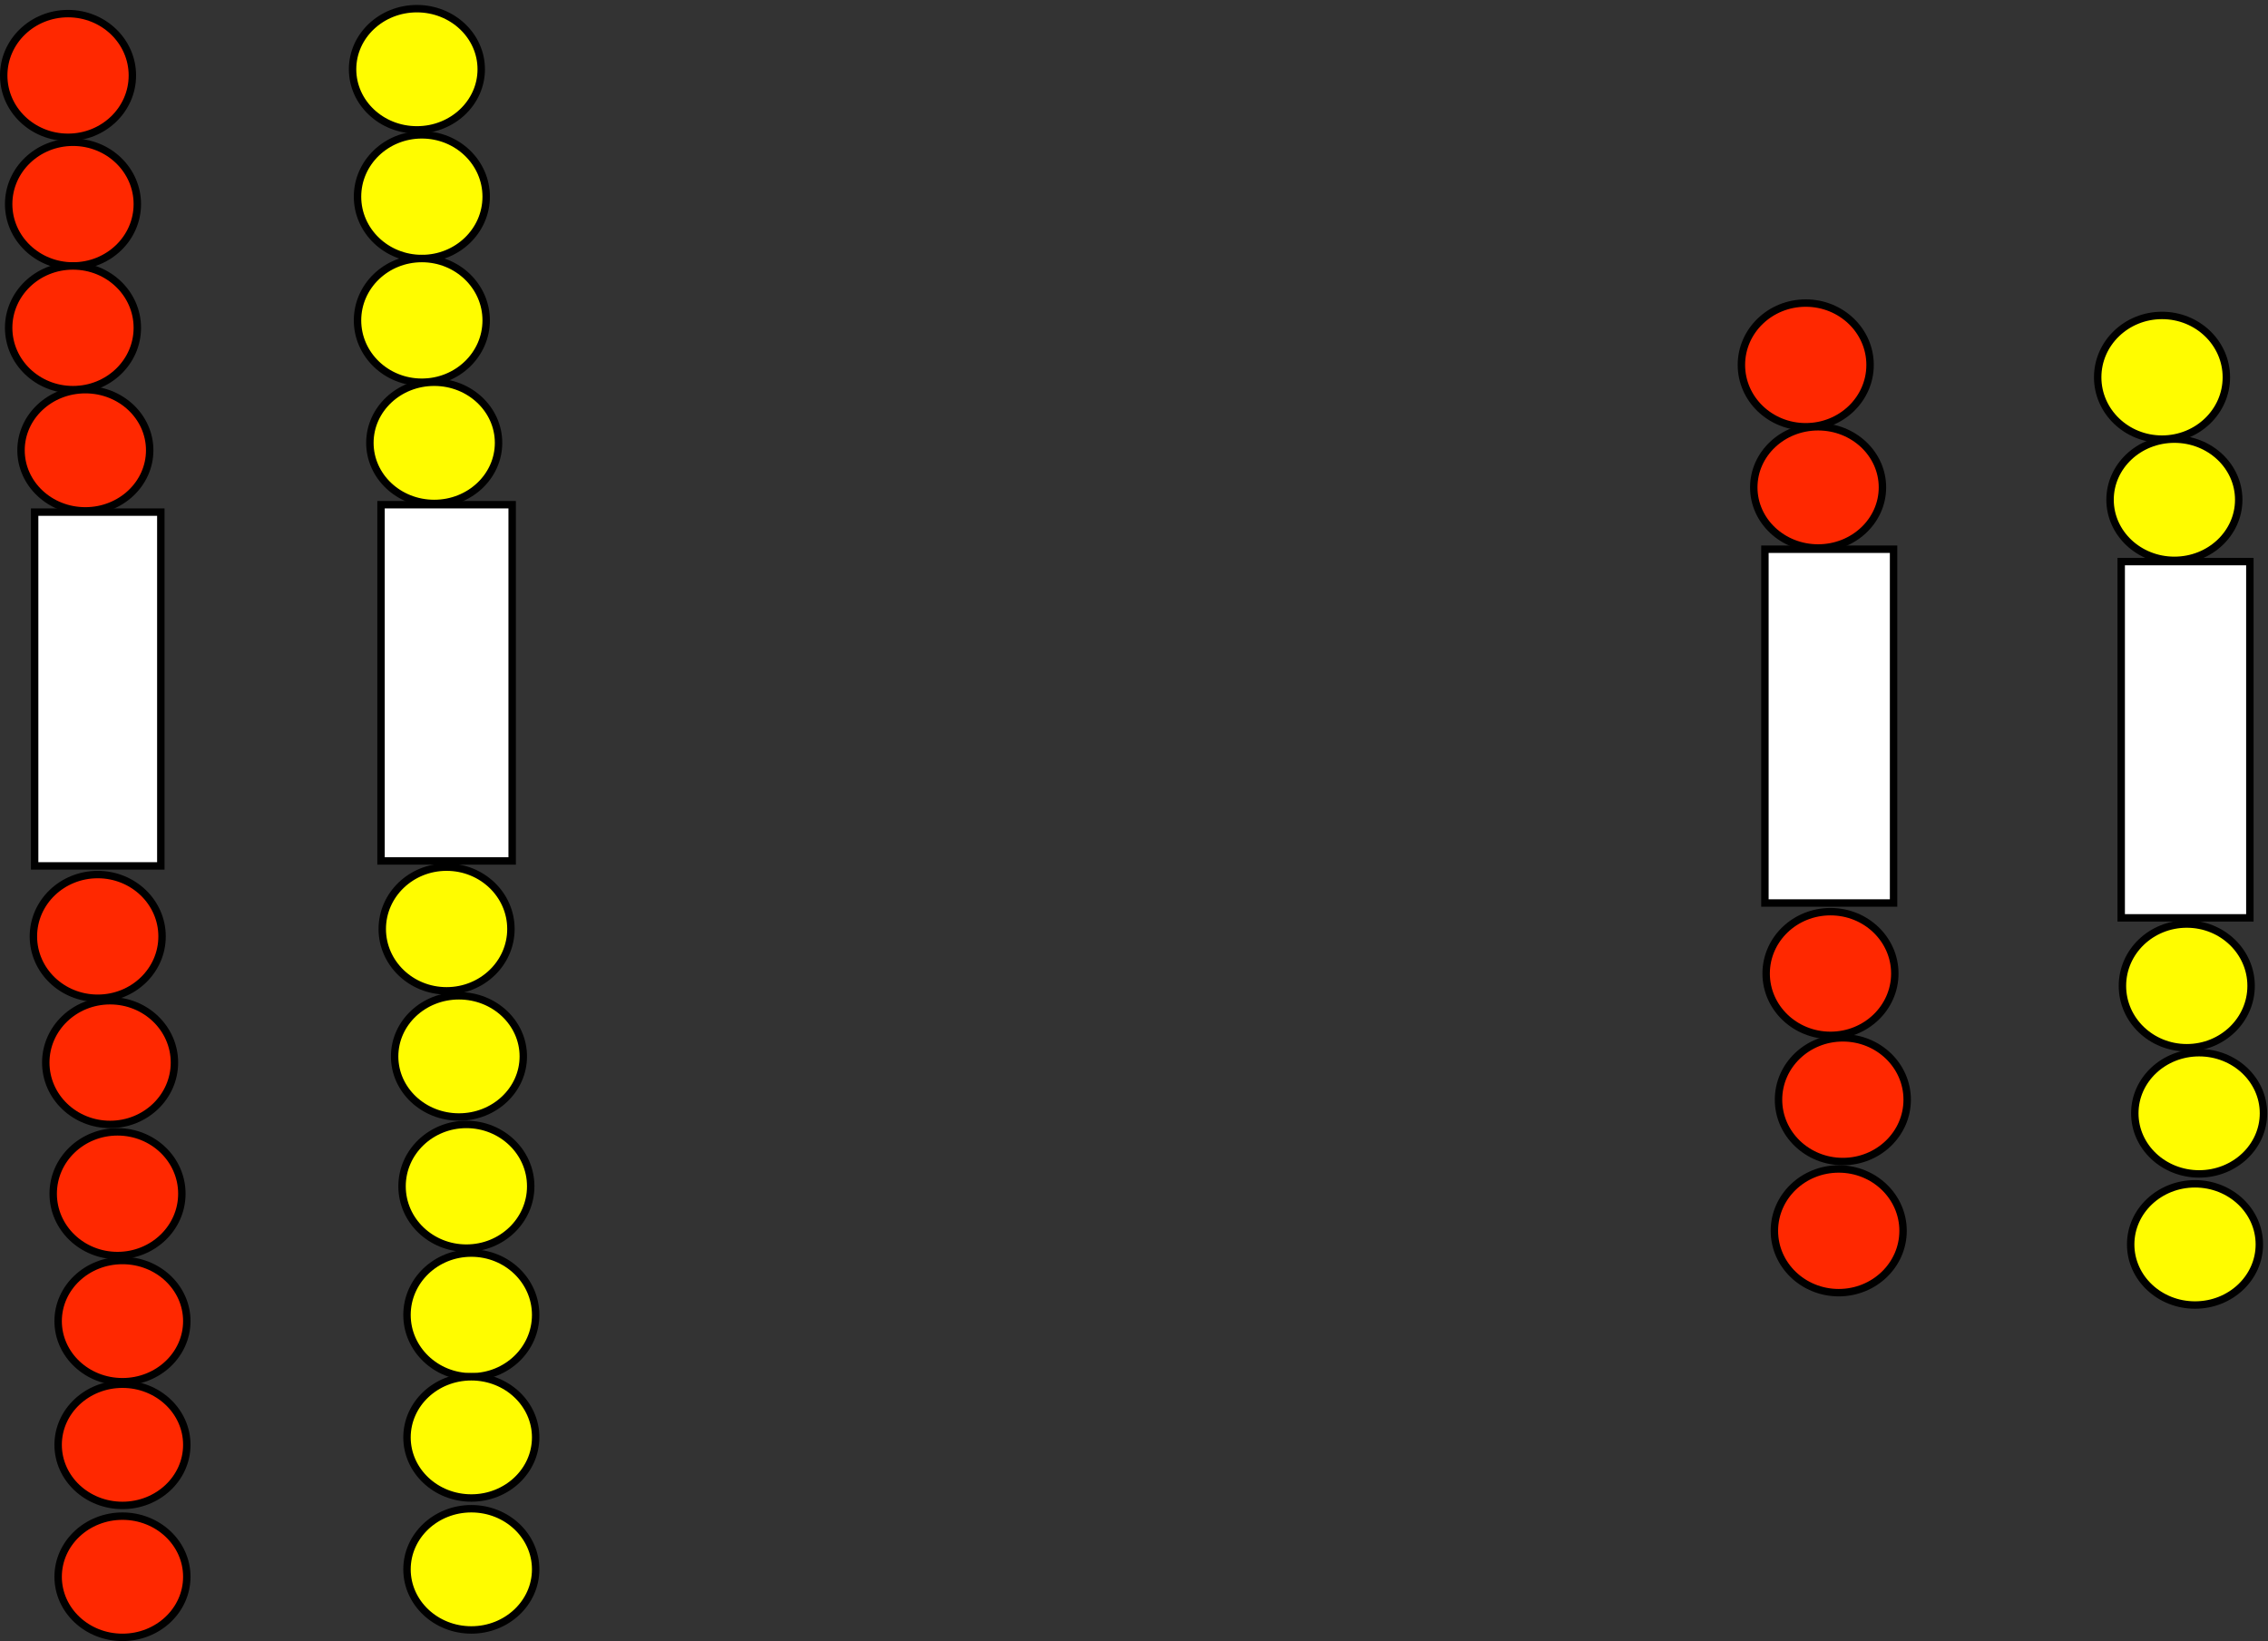 <?xml version="1.0" encoding="UTF-8" standalone="no"?>
<!-- Created with Inkscape (http://www.inkscape.org/) -->

<svg
   xmlns:dc="http://purl.org/dc/elements/1.1/"
   xmlns:cc="http://creativecommons.org/ns#"
   xmlns:rdf="http://www.w3.org/1999/02/22-rdf-syntax-ns#"
   xmlns:svg="http://www.w3.org/2000/svg"
   xmlns="http://www.w3.org/2000/svg"
   xmlns:sodipodi="http://sodipodi.sourceforge.net/DTD/sodipodi-0.dtd"
   xmlns:inkscape="http://www.inkscape.org/namespaces/inkscape"
   width="275"
   height="199"
   id="svg8738"
   version="1.1"
   inkscape:version="0.48.4 r9939"
   sodipodi:docname="New document 4">
  <rect width="100%" height="100%" fill="#333333" stroke="none"/>
  <defs
     id="defs8740">
    <clipPath
       clipPathUnits="userSpaceOnUse"
       id="clipPath8227">
      <path
         inkscape:connector-curvature="0"
         d="m 281.16,261.36 78.72,0 0,48 -78.72,0 0,-48 z"
         id="path8229" />
    </clipPath>
    <clipPath
       clipPathUnits="userSpaceOnUse"
       id="clipPath8193">
      <path
         inkscape:connector-curvature="0"
         d="m 281.16,261.36 78.72,0 0,48 -78.72,0 0,-48 z"
         id="path8195" />
    </clipPath>
    <clipPath
       clipPathUnits="userSpaceOnUse"
       id="clipPath8163">
      <path
         inkscape:connector-curvature="0"
         d="m 281.16,261.36 78.72,0 0,48 -78.72,0 0,-48 z"
         id="path8165" />
    </clipPath>
    <clipPath
       clipPathUnits="userSpaceOnUse"
       id="clipPath7955">
      <path
         inkscape:connector-curvature="0"
         d="m 9,40.56 594,0 0,746.4 -594,0 0,-746.4 z"
         id="path7957" />
    </clipPath>
    <clipPath
       clipPathUnits="userSpaceOnUse"
       id="clipPath7943">
      <path
         inkscape:connector-curvature="0"
         d="m 9,40.56 594,0 0,746.4 -594,0 0,-746.4 z"
         id="path7945" />
    </clipPath>
    <clipPath
       clipPathUnits="userSpaceOnUse"
       id="clipPath7929">
      <path
         inkscape:connector-curvature="0"
         d="m 9,40.56 594,0 0,746.4 -594,0 0,-746.4 z"
         id="path7931" />
    </clipPath>
    <clipPath
       clipPathUnits="userSpaceOnUse"
       id="clipPath7917">
      <path
         inkscape:connector-curvature="0"
         d="m 9,40.56 594,0 0,746.4 -594,0 0,-746.4 z"
         id="path7919" />
    </clipPath>
    <clipPath
       clipPathUnits="userSpaceOnUse"
       id="clipPath7905">
      <path
         inkscape:connector-curvature="0"
         d="m 9,40.56 594,0 0,746.4 -594,0 0,-746.4 z"
         id="path7907" />
    </clipPath>
    <clipPath
       clipPathUnits="userSpaceOnUse"
       id="clipPath7893">
      <path
         inkscape:connector-curvature="0"
         d="m 9,40.56 594,0 0,746.4 -594,0 0,-746.4 z"
         id="path7895" />
    </clipPath>
    <clipPath
       clipPathUnits="userSpaceOnUse"
       id="clipPath7881">
      <path
         inkscape:connector-curvature="0"
         d="m 9,40.56 594,0 0,746.4 -594,0 0,-746.4 z"
         id="path7883" />
    </clipPath>
    <clipPath
       clipPathUnits="userSpaceOnUse"
       id="clipPath7869">
      <path
         inkscape:connector-curvature="0"
         d="m 9,40.56 594,0 0,746.4 -594,0 0,-746.4 z"
         id="path7871" />
    </clipPath>
    <clipPath
       clipPathUnits="userSpaceOnUse"
       id="clipPath7855">
      <path
         inkscape:connector-curvature="0"
         d="m 9,40.56 594,0 0,746.4 -594,0 0,-746.4 z"
         id="path7857" />
    </clipPath>
    <clipPath
       clipPathUnits="userSpaceOnUse"
       id="clipPath7843">
      <path
         inkscape:connector-curvature="0"
         d="m 9,40.56 594,0 0,746.4 -594,0 0,-746.4 z"
         id="path7845" />
    </clipPath>
    <clipPath
       clipPathUnits="userSpaceOnUse"
       id="clipPath7831">
      <path
         inkscape:connector-curvature="0"
         d="m 9,40.56 594,0 0,746.4 -594,0 0,-746.4 z"
         id="path7833" />
    </clipPath>
    <clipPath
       clipPathUnits="userSpaceOnUse"
       id="clipPath7819">
      <path
         inkscape:connector-curvature="0"
         d="m 9,40.56 594,0 0,746.4 -594,0 0,-746.4 z"
         id="path7821" />
    </clipPath>
    <clipPath
       clipPathUnits="userSpaceOnUse"
       id="clipPath7807">
      <path
         inkscape:connector-curvature="0"
         d="m 9,40.56 594,0 0,746.4 -594,0 0,-746.4 z"
         id="path7809" />
    </clipPath>
    <clipPath
       clipPathUnits="userSpaceOnUse"
       id="clipPath7795">
      <path
         inkscape:connector-curvature="0"
         d="m 9,40.56 594,0 0,746.4 -594,0 0,-746.4 z"
         id="path7797" />
    </clipPath>
    <clipPath
       clipPathUnits="userSpaceOnUse"
       id="clipPath7783">
      <path
         inkscape:connector-curvature="0"
         d="m 9,40.56 594,0 0,746.4 -594,0 0,-746.4 z"
         id="path7785" />
    </clipPath>
    <clipPath
       clipPathUnits="userSpaceOnUse"
       id="clipPath7771">
      <path
         inkscape:connector-curvature="0"
         d="m 9,40.56 594,0 0,746.4 -594,0 0,-746.4 z"
         id="path7773" />
    </clipPath>
    <clipPath
       clipPathUnits="userSpaceOnUse"
       id="clipPath7759">
      <path
         inkscape:connector-curvature="0"
         d="m 9,40.56 594,0 0,746.4 -594,0 0,-746.4 z"
         id="path7761" />
    </clipPath>
    <clipPath
       clipPathUnits="userSpaceOnUse"
       id="clipPath7745">
      <path
         inkscape:connector-curvature="0"
         d="m 9,40.56 594,0 0,746.4 -594,0 0,-746.4 z"
         id="path7747" />
    </clipPath>
    <clipPath
       clipPathUnits="userSpaceOnUse"
       id="clipPath7733">
      <path
         inkscape:connector-curvature="0"
         d="m 9,40.56 594,0 0,746.4 -594,0 0,-746.4 z"
         id="path7735" />
    </clipPath>
    <clipPath
       clipPathUnits="userSpaceOnUse"
       id="clipPath7721">
      <path
         inkscape:connector-curvature="0"
         d="m 9,40.56 594,0 0,746.4 -594,0 0,-746.4 z"
         id="path7723" />
    </clipPath>
    <clipPath
       clipPathUnits="userSpaceOnUse"
       id="clipPath7709">
      <path
         inkscape:connector-curvature="0"
         d="m 9,40.56 594,0 0,746.4 -594,0 0,-746.4 z"
         id="path7711" />
    </clipPath>
    <clipPath
       clipPathUnits="userSpaceOnUse"
       id="clipPath7697">
      <path
         inkscape:connector-curvature="0"
         d="m 9,40.56 594,0 0,746.4 -594,0 0,-746.4 z"
         id="path7699" />
    </clipPath>
    <clipPath
       clipPathUnits="userSpaceOnUse"
       id="clipPath7685">
      <path
         inkscape:connector-curvature="0"
         d="m 9,40.56 594,0 0,746.4 -594,0 0,-746.4 z"
         id="path7687" />
    </clipPath>
    <clipPath
       clipPathUnits="userSpaceOnUse"
       id="clipPath7673">
      <path
         inkscape:connector-curvature="0"
         d="m 9,40.56 594,0 0,746.4 -594,0 0,-746.4 z"
         id="path7675" />
    </clipPath>
    <clipPath
       clipPathUnits="userSpaceOnUse"
       id="clipPath7661">
      <path
         inkscape:connector-curvature="0"
         d="m 9,40.56 594,0 0,746.4 -594,0 0,-746.4 z"
         id="path7663" />
    </clipPath>
    <clipPath
       clipPathUnits="userSpaceOnUse"
       id="clipPath7649">
      <path
         inkscape:connector-curvature="0"
         d="m 9,40.56 594,0 0,746.4 -594,0 0,-746.4 z"
         id="path7651" />
    </clipPath>
    <clipPath
       clipPathUnits="userSpaceOnUse"
       id="clipPath7637">
      <path
         inkscape:connector-curvature="0"
         d="m 9,40.56 594,0 0,746.4 -594,0 0,-746.4 z"
         id="path7639" />
    </clipPath>
    <clipPath
       clipPathUnits="userSpaceOnUse"
       id="clipPath7625">
      <path
         inkscape:connector-curvature="0"
         d="m 9,40.56 594,0 0,746.4 -594,0 0,-746.4 z"
         id="path7627" />
    </clipPath>
    <clipPath
       clipPathUnits="userSpaceOnUse"
       id="clipPath7611">
      <path
         inkscape:connector-curvature="0"
         d="m 9,40.56 594,0 0,746.4 -594,0 0,-746.4 z"
         id="path7613" />
    </clipPath>
    <clipPath
       clipPathUnits="userSpaceOnUse"
       id="clipPath7599">
      <path
         inkscape:connector-curvature="0"
         d="m 9,40.56 594,0 0,746.4 -594,0 0,-746.4 z"
         id="path7601" />
    </clipPath>
    <clipPath
       clipPathUnits="userSpaceOnUse"
       id="clipPath7587">
      <path
         inkscape:connector-curvature="0"
         d="m 9,40.56 594,0 0,746.4 -594,0 0,-746.4 z"
         id="path7589" />
    </clipPath>
    <clipPath
       clipPathUnits="userSpaceOnUse"
       id="clipPath7575">
      <path
         inkscape:connector-curvature="0"
         d="m 9,40.56 594,0 0,746.4 -594,0 0,-746.4 z"
         id="path7577" />
    </clipPath>
    <clipPath
       clipPathUnits="userSpaceOnUse"
       id="clipPath7563">
      <path
         inkscape:connector-curvature="0"
         d="m 9,40.56 594,0 0,746.4 -594,0 0,-746.4 z"
         id="path7565" />
    </clipPath>
    <clipPath
       clipPathUnits="userSpaceOnUse"
       id="clipPath7551">
      <path
         inkscape:connector-curvature="0"
         d="m 9,40.56 594,0 0,746.4 -594,0 0,-746.4 z"
         id="path7553" />
    </clipPath>
  </defs>
  <sodipodi:namedview
     id="base"
     pagecolor="#ffffff"
     bordercolor="#666666"
     borderopacity="1.0"
     inkscape:pageopacity="0.0"
     inkscape:pageshadow="2"
     inkscape:zoom="0.98994949"
     inkscape:cx="379.79847"
     inkscape:cy="256.23553"
     inkscape:document-units="px"
     inkscape:current-layer="layer1"
     showgrid="false"
     inkscape:window-width="1920"
     inkscape:window-height="1018"
     inkscape:window-x="-8"
     inkscape:window-y="-8"
     inkscape:window-maximized="1" />
  <g
     inkscape:label="Layer 1"
     inkscape:groupmode="layer"
     id="layer1"
     transform="translate(0,-853.362)">
    <g
       id="g10065"
       transform="translate(-260.736,361.993)">
      <g
         id="g7559"
         transform="matrix(1.25,0,0,-1.25,143.136,1034.219)">
        <g
           clip-path="url(#clipPath7563)"
           id="g7561">
          <g
             transform="matrix(0.24,0,0,-0.24,0.12,792)"
             id="g7567">
            <path
               id="path7569"
               style="fill:#fffc00;fill-opacity:1;fill-rule:nonzero;stroke:#000000;stroke-width:3;stroke-linecap:butt;stroke-linejoin:miter;stroke-miterlimit:10;stroke-opacity:1;stroke-dasharray:none"
               d="m 586,1518.5 c 0,13.53 -11.641,24.5 -26,24.5 -14.359,0 -26,-10.97 -26,-24.5 0,-13.53 11.641,-24.5 26,-24.5 14.359,0 26,10.97 26,24.5 0,0 0,0 0,0 z"
               inkscape:connector-curvature="0" />
          </g>
        </g>
      </g>
      <g
         id="g7571"
         transform="matrix(1.25,0,0,-1.25,143.136,1034.219)">
        <g
           clip-path="url(#clipPath7575)"
           id="g7573">
          <g
             transform="matrix(0.24,0,0,-0.24,0.12,792)"
             id="g7579">
            <path
               id="path7581"
               style="fill:#fffc00;fill-opacity:1;fill-rule:nonzero;stroke:#000000;stroke-width:3;stroke-linecap:butt;stroke-linejoin:miter;stroke-miterlimit:10;stroke-opacity:1;stroke-dasharray:none"
               d="m 588,1570 c 0,13.81 -11.641,25 -26,25 -14.359,0 -26,-11.19 -26,-25 0,-13.81 11.641,-25 26,-25 14.359,0 26,11.19 26,25 0,0 0,0 0,0 z"
               inkscape:connector-curvature="0" />
          </g>
        </g>
      </g>
      <g
         id="g7583"
         transform="matrix(1.25,0,0,-1.25,143.136,1034.219)">
        <g
           clip-path="url(#clipPath7587)"
           id="g7585">
          <g
             transform="matrix(0.24,0,0,-0.24,0.12,792)"
             id="g7591">
            <path
               id="path7593"
               style="fill:#fffc00;fill-opacity:1;fill-rule:nonzero;stroke:#000000;stroke-width:3;stroke-linecap:butt;stroke-linejoin:miter;stroke-miterlimit:10;stroke-opacity:1;stroke-dasharray:none"
               d="m 588,1620 c 0,13.81 -11.641,25 -26,25 -14.359,0 -26,-11.19 -26,-25 0,-13.81 11.641,-25 26,-25 14.359,0 26,11.19 26,25 0,0 0,0 0,0 z"
               inkscape:connector-curvature="0" />
          </g>
        </g>
      </g>
      <g
         id="g7595"
         transform="matrix(1.25,0,0,-1.25,143.136,1034.219)">
        <g
           clip-path="url(#clipPath7599)"
           id="g7597">
          <g
             transform="matrix(0.24,0,0,-0.24,0.12,792)"
             id="g7603">
            <path
               id="path7605"
               style="fill:#fffc00;fill-opacity:1;fill-rule:nonzero;stroke:#000000;stroke-width:3;stroke-linecap:butt;stroke-linejoin:miter;stroke-miterlimit:10;stroke-opacity:1;stroke-dasharray:none"
               d="m 593,1669.5 c 0,13.53 -11.641,24.5 -26,24.5 -14.359,0 -26,-10.97 -26,-24.5 0,-13.53 11.641,-24.5 26,-24.5 14.359,0 26,10.97 26,24.5 0,0 0,0 0,0 z"
               inkscape:connector-curvature="0" />
          </g>
        </g>
      </g>
      <g
         style="fill:#ffffff;fill-opacity:1"
         id="g7607"
         transform="matrix(1.25,0,0,-1.25,143.136,1034.219)">
        <g
           style="fill:#ffffff;fill-opacity:1"
           clip-path="url(#clipPath7611)"
           id="g7609">
          <path
             id="path7615"
             style="fill:#ffffff;fill-opacity:1;fill-rule:nonzero;stroke:none"
             d="m 130.92,385.44 12.72,0 0,-34.56 -12.72,0 0,34.56 z"
             inkscape:connector-curvature="0" />
          <g
             style="fill:#ffffff;fill-opacity:1"
             transform="matrix(0.24,0,0,-0.24,0.12,792)"
             id="g7617">
            <path
               id="path7619"
               style="fill:#ffffff;fill-opacity:1;stroke:#000000;stroke-width:3;stroke-linecap:butt;stroke-linejoin:miter;stroke-miterlimit:10;stroke-opacity:1;stroke-dasharray:none"
               d="m 545.5,1694.5 53,0 0,144 -53,0 0,-144 z"
               inkscape:connector-curvature="0" />
          </g>
        </g>
      </g>
      <g
         id="g7621"
         transform="matrix(1.25,0,0,-1.25,143.136,1034.219)">
        <g
           clip-path="url(#clipPath7625)"
           id="g7623">
          <g
             transform="matrix(0.24,0,0,-0.24,0.12,792)"
             id="g7629">
            <path
               id="path7631"
               style="fill:#fffc00;fill-opacity:1;fill-rule:nonzero;stroke:#000000;stroke-width:3;stroke-linecap:butt;stroke-linejoin:miter;stroke-miterlimit:10;stroke-opacity:1;stroke-dasharray:none"
               d="m 598,1866 c 0,13.81 -11.641,25 -26,25 -14.359,0 -26,-11.19 -26,-25 0,-13.81 11.641,-25 26,-25 14.359,0 26,11.19 26,25 0,0 0,0 0,0 z"
               inkscape:connector-curvature="0" />
          </g>
        </g>
      </g>
      <g
         id="g7633"
         transform="matrix(1.25,0,0,-1.25,143.136,1034.219)">
        <g
           clip-path="url(#clipPath7637)"
           id="g7635">
          <g
             transform="matrix(0.24,0,0,-0.24,0.12,792)"
             id="g7641">
            <path
               id="path7643"
               style="fill:#fffc00;fill-opacity:1;fill-rule:nonzero;stroke:#000000;stroke-width:3;stroke-linecap:butt;stroke-linejoin:miter;stroke-miterlimit:10;stroke-opacity:1;stroke-dasharray:none"
               d="m 603,1917.5 c 0,13.53 -11.641,24.5 -26,24.5 -14.359,0 -26,-10.97 -26,-24.5 0,-13.53 11.641,-24.5 26,-24.5 14.359,0 26,10.97 26,24.5 0,0 0,0 0,0 z"
               inkscape:connector-curvature="0" />
          </g>
        </g>
      </g>
      <g
         id="g7645"
         transform="matrix(1.25,0,0,-1.25,143.136,1034.219)">
        <g
           clip-path="url(#clipPath7649)"
           id="g7647">
          <g
             transform="matrix(0.24,0,0,-0.24,0.12,792)"
             id="g7653">
            <path
               id="path7655"
               style="fill:#fffc00;fill-opacity:1;fill-rule:nonzero;stroke:#000000;stroke-width:3;stroke-linecap:butt;stroke-linejoin:miter;stroke-miterlimit:10;stroke-opacity:1;stroke-dasharray:none"
               d="m 606,1970 c 0,13.81 -11.641,25 -26,25 -14.359,0 -26,-11.19 -26,-25 0,-13.81 11.641,-25 26,-25 14.359,0 26,11.19 26,25 0,0 0,0 0,0 z"
               inkscape:connector-curvature="0" />
          </g>
        </g>
      </g>
      <g
         id="g7657"
         transform="matrix(1.25,0,0,-1.25,143.136,1034.219)">
        <g
           clip-path="url(#clipPath7661)"
           id="g7659">
          <g
             transform="matrix(0.24,0,0,-0.24,0.12,792)"
             id="g7665">
            <path
               id="path7667"
               style="fill:#fffc00;fill-opacity:1;fill-rule:nonzero;stroke:#000000;stroke-width:3;stroke-linecap:butt;stroke-linejoin:miter;stroke-miterlimit:10;stroke-opacity:1;stroke-dasharray:none"
               d="m 608,2022 c 0,13.81 -11.641,25 -26,25 -14.359,0 -26,-11.19 -26,-25 0,-13.81 11.641,-25 26,-25 14.359,0 26,11.19 26,25 0,0 0,0 0,0 z"
               inkscape:connector-curvature="0" />
          </g>
        </g>
      </g>
      <g
         id="g7669"
         transform="matrix(1.25,0,0,-1.25,143.136,1034.219)">
        <g
           clip-path="url(#clipPath7673)"
           id="g7671">
          <g
             transform="matrix(0.24,0,0,-0.24,0.12,792)"
             id="g7677">
            <path
               id="path7679"
               style="fill:#fffc00;fill-opacity:1;fill-rule:nonzero;stroke:#000000;stroke-width:3;stroke-linecap:butt;stroke-linejoin:miter;stroke-miterlimit:10;stroke-opacity:1;stroke-dasharray:none"
               d="m 608,2071.5 c 0,13.53 -11.641,24.5 -26,24.5 -14.359,0 -26,-10.97 -26,-24.5 0,-13.53 11.641,-24.5 26,-24.5 14.359,0 26,10.97 26,24.5 0,0 0,0 0,0 z"
               inkscape:connector-curvature="0" />
          </g>
        </g>
      </g>
      <g
         id="g7693"
         transform="matrix(1.25,0,0,-1.25,47.136,1034.219)">
        <g
           clip-path="url(#clipPath7697)"
           id="g7695">
          <g
             transform="matrix(0.24,0,0,-0.24,0.12,792)"
             id="g7701">
            <path
               id="path7703"
               style="fill:#ff2800;fill-opacity:1;fill-rule:nonzero;stroke:#000000;stroke-width:3;stroke-linecap:butt;stroke-linejoin:miter;stroke-miterlimit:10;stroke-opacity:1;stroke-dasharray:none"
               d="m 765,1521 c 0,13.81 -11.641,25 -26,25 -14.359,0 -26,-11.19 -26,-25 0,-13.81 11.641,-25 26,-25 14.359,0 26,11.19 26,25 0,0 0,0 0,0 z"
               inkscape:connector-curvature="0" />
          </g>
        </g>
      </g>
      <g
         id="g7705"
         transform="matrix(1.25,0,0,-1.25,47.136,1034.219)">
        <g
           clip-path="url(#clipPath7709)"
           id="g7707">
          <g
             transform="matrix(0.24,0,0,-0.24,0.12,792)"
             id="g7713">
            <path
               id="path7715"
               style="fill:#ff2800;fill-opacity:1;fill-rule:nonzero;stroke:#000000;stroke-width:3;stroke-linecap:butt;stroke-linejoin:miter;stroke-miterlimit:10;stroke-opacity:1;stroke-dasharray:none"
               d="m 767,1573 c 0,13.81 -11.641,25 -26,25 -14.359,0 -26,-11.19 -26,-25 0,-13.81 11.641,-25 26,-25 14.359,0 26,11.19 26,25 0,0 0,0 0,0 z"
               inkscape:connector-curvature="0" />
          </g>
        </g>
      </g>
      <g
         id="g7717"
         transform="matrix(1.25,0,0,-1.25,47.136,1034.219)">
        <g
           clip-path="url(#clipPath7721)"
           id="g7719">
          <g
             transform="matrix(0.24,0,0,-0.24,0.12,792)"
             id="g7725">
            <path
               id="path7727"
               style="fill:#ff2800;fill-opacity:1;fill-rule:nonzero;stroke:#000000;stroke-width:3;stroke-linecap:butt;stroke-linejoin:miter;stroke-miterlimit:10;stroke-opacity:1;stroke-dasharray:none"
               d="m 767,1623 c 0,13.81 -11.641,25 -26,25 -14.359,0 -26,-11.19 -26,-25 0,-13.81 11.641,-25 26,-25 14.359,0 26,11.19 26,25 0,0 0,0 0,0 z"
               inkscape:connector-curvature="0" />
          </g>
        </g>
      </g>
      <g
         id="g7729"
         transform="matrix(1.25,0,0,-1.25,47.136,1034.219)">
        <g
           clip-path="url(#clipPath7733)"
           id="g7731">
          <g
             transform="matrix(0.24,0,0,-0.24,0.12,792)"
             id="g7737">
            <path
               id="path7739"
               style="fill:#ff2800;fill-opacity:1;fill-rule:nonzero;stroke:#000000;stroke-width:3;stroke-linecap:butt;stroke-linejoin:miter;stroke-miterlimit:10;stroke-opacity:1;stroke-dasharray:none"
               d="m 772,1672.5 c 0,13.53 -11.641,24.5 -26,24.5 -14.359,0 -26,-10.97 -26,-24.5 0,-13.53 11.641,-24.5 26,-24.5 14.359,0 26,10.97 26,24.5 0,0 0,0 0,0 z"
               inkscape:connector-curvature="0" />
          </g>
        </g>
      </g>
      <g
         style="fill:#ffffff;fill-opacity:1"
         id="g7741"
         transform="matrix(1.25,0,0,-1.25,47.136,1034.219)">
        <g
           style="fill:#ffffff;fill-opacity:1"
           clip-path="url(#clipPath7745)"
           id="g7743">
          <path
             id="path7749"
             style="fill:#ffffff;fill-opacity:1;fill-rule:nonzero;stroke:none"
             d="m 174.12,384.72 12.24,0 0,-34.32 -12.24,0 0,34.32 z"
             inkscape:connector-curvature="0" />
          <g
             style="fill:#ffffff;fill-opacity:1"
             transform="matrix(0.24,0,0,-0.24,0.12,792)"
             id="g7751">
            <path
               id="path7753"
               style="fill:#ffffff;fill-opacity:1;stroke:#000000;stroke-width:3;stroke-linecap:butt;stroke-linejoin:miter;stroke-miterlimit:10;stroke-opacity:1;stroke-dasharray:none"
               d="m 725.5,1697.5 51,0 0,143 -51,0 0,-143 z"
               inkscape:connector-curvature="0" />
          </g>
        </g>
      </g>
      <g
         id="g7755"
         transform="matrix(1.25,0,0,-1.25,47.136,1034.219)">
        <g
           clip-path="url(#clipPath7759)"
           id="g7757">
          <g
             transform="matrix(0.24,0,0,-0.24,0.12,792)"
             id="g7763">
            <path
               id="path7765"
               style="fill:#ff2800;fill-opacity:1;fill-rule:nonzero;stroke:#000000;stroke-width:3;stroke-linecap:butt;stroke-linejoin:miter;stroke-miterlimit:10;stroke-opacity:1;stroke-dasharray:none"
               d="m 777,1869 c 0,13.81 -11.641,25 -26,25 -14.359,0 -26,-11.19 -26,-25 0,-13.81 11.641,-25 26,-25 14.359,0 26,11.19 26,25 0,0 0,0 0,0 z"
               inkscape:connector-curvature="0" />
          </g>
        </g>
      </g>
      <g
         id="g7767"
         transform="matrix(1.25,0,0,-1.25,47.136,1034.219)">
        <g
           clip-path="url(#clipPath7771)"
           id="g7769">
          <g
             transform="matrix(0.24,0,0,-0.24,0.12,792)"
             id="g7775">
            <path
               id="path7777"
               style="fill:#ff2800;fill-opacity:1;fill-rule:nonzero;stroke:#000000;stroke-width:3;stroke-linecap:butt;stroke-linejoin:miter;stroke-miterlimit:10;stroke-opacity:1;stroke-dasharray:none"
               d="m 782,1920 c 0,13.81 -11.641,25 -26,25 -14.359,0 -26,-11.19 -26,-25 0,-13.81 11.641,-25 26,-25 14.359,0 26,11.19 26,25 0,0 0,0 0,0 z"
               inkscape:connector-curvature="0" />
          </g>
        </g>
      </g>
      <g
         id="g7779"
         transform="matrix(1.25,0,0,-1.25,47.136,1034.219)">
        <g
           clip-path="url(#clipPath7783)"
           id="g7781">
          <g
             transform="matrix(0.24,0,0,-0.24,0.12,792)"
             id="g7787">
            <path
               id="path7789"
               style="fill:#ff2800;fill-opacity:1;fill-rule:nonzero;stroke:#000000;stroke-width:3;stroke-linecap:butt;stroke-linejoin:miter;stroke-miterlimit:10;stroke-opacity:1;stroke-dasharray:none"
               d="m 785,1973 c 0,13.81 -11.641,25 -26,25 -14.359,0 -26,-11.19 -26,-25 0,-13.81 11.641,-25 26,-25 14.359,0 26,11.19 26,25 0,0 0,0 0,0 z"
               inkscape:connector-curvature="0" />
          </g>
        </g>
      </g>
      <g
         id="g7791"
         transform="matrix(1.25,0,0,-1.25,47.136,1034.219)">
        <g
           clip-path="url(#clipPath7795)"
           id="g7793">
          <g
             transform="matrix(0.24,0,0,-0.24,0.12,792)"
             id="g7799">
            <path
               id="path7801"
               style="fill:#ff2800;fill-opacity:1;fill-rule:nonzero;stroke:#000000;stroke-width:3;stroke-linecap:butt;stroke-linejoin:miter;stroke-miterlimit:10;stroke-opacity:1;stroke-dasharray:none"
               d="m 787,2024.5 c 0,13.53 -11.641,24.5 -26,24.5 -14.359,0 -26,-10.97 -26,-24.5 0,-13.53 11.641,-24.5 26,-24.5 14.359,0 26,10.97 26,24.5 0,0 0,0 0,0 z"
               inkscape:connector-curvature="0" />
          </g>
        </g>
      </g>
      <g
         id="g7803"
         transform="matrix(1.25,0,0,-1.25,47.136,1034.219)">
        <g
           clip-path="url(#clipPath7807)"
           id="g7805">
          <g
             transform="matrix(0.24,0,0,-0.24,0.12,792)"
             id="g7811">
            <path
               id="path7813"
               style="fill:#ff2800;fill-opacity:1;fill-rule:nonzero;stroke:#000000;stroke-width:3;stroke-linecap:butt;stroke-linejoin:miter;stroke-miterlimit:10;stroke-opacity:1;stroke-dasharray:none"
               d="m 787,2074.5 c 0,13.53 -11.641,24.5 -26,24.5 -14.359,0 -26,-10.97 -26,-24.5 0,-13.53 11.641,-24.5 26,-24.5 14.359,0 26,10.97 26,24.5 0,0 0,0 0,0 z"
               inkscape:connector-curvature="0" />
          </g>
        </g>
      </g>
      <g
         id="g7815"
         transform="matrix(1.25,0,0,-1.25,151.136,1154.219)">
        <g
           clip-path="url(#clipPath7819)"
           id="g7817">
          <g
             transform="matrix(0.24,0,0,-0.24,0.12,792)"
             id="g7823">
            <path
               id="path7825"
               style="fill:#fffc00;fill-opacity:1;fill-rule:nonzero;stroke:#000000;stroke-width:3;stroke-linecap:butt;stroke-linejoin:miter;stroke-miterlimit:10;stroke-opacity:1;stroke-dasharray:none"
               d="m 1278,1593.5 c 0,13.53 -11.64,24.5 -26,24.5 -14.36,0 -26,-10.97 -26,-24.5 0,-13.53 11.64,-24.5 26,-24.5 14.36,0 26,10.97 26,24.5 0,0 0,0 0,0 z"
               inkscape:connector-curvature="0" />
          </g>
        </g>
      </g>
      <g
         id="g7827"
         transform="matrix(1.25,0,0,-1.25,147.136,1034.219)">
        <g
           clip-path="url(#clipPath7831)"
           id="g7829">
          <g
             transform="matrix(0.24,0,0,-0.24,0.12,792)"
             id="g7835">
            <path
               id="path7837"
               style="fill:#fffc00;fill-opacity:1;fill-rule:nonzero;stroke:#000000;stroke-width:3;stroke-linecap:butt;stroke-linejoin:miter;stroke-miterlimit:10;stroke-opacity:1;stroke-dasharray:none"
               d="m 1278,1643 c 0,13.81 -11.64,25 -26,25 -14.36,0 -26,-11.19 -26,-25 0,-13.81 11.64,-25 26,-25 14.36,0 26,11.19 26,25 0,0 0,0 0,0 z"
               inkscape:connector-curvature="0" />
          </g>
        </g>
      </g>
      <g
         id="g7839"
         transform="matrix(1.25,0,0,-1.25,147.136,1034.219)">
        <g
           clip-path="url(#clipPath7843)"
           id="g7841">
          <g
             transform="matrix(0.24,0,0,-0.24,0.12,792)"
             id="g7847">
            <path
               id="path7849"
               style="fill:#fffc00;fill-opacity:1;fill-rule:nonzero;stroke:#000000;stroke-width:3;stroke-linecap:butt;stroke-linejoin:miter;stroke-miterlimit:10;stroke-opacity:1;stroke-dasharray:none"
               d="m 1283,1692.5 c 0,13.53 -11.64,24.5 -26,24.5 -14.36,0 -26,-10.97 -26,-24.5 0,-13.53 11.64,-24.5 26,-24.5 14.36,0 26,10.97 26,24.5 0,0 0,0 0,0 z"
               inkscape:connector-curvature="0" />
          </g>
        </g>
      </g>
      <g
         style="fill:#ffffff;fill-opacity:1"
         id="g7851"
         transform="matrix(1.25,0,0,-1.25,147.136,1034.219)">
        <g
           style="fill:#ffffff;fill-opacity:1"
           clip-path="url(#clipPath7855)"
           id="g7853">
          <path
             id="path7859"
             style="fill:#ffffff;fill-opacity:1;fill-rule:nonzero;stroke:none"
             d="m 296.52,379.92 12.48,0 0,-34.56 -12.48,0 0,34.56 z"
             inkscape:connector-curvature="0" />
          <g
             style="fill:#ffffff;fill-opacity:1"
             transform="matrix(0.24,0,0,-0.24,0.12,792)"
             id="g7861">
            <path
               id="path7863"
               style="fill:#ffffff;fill-opacity:1;stroke:#000000;stroke-width:3;stroke-linecap:butt;stroke-linejoin:miter;stroke-miterlimit:10;stroke-opacity:1;stroke-dasharray:none"
               d="m 1235.5,1717.5 52,0 0,144 -52,0 0,-144 z"
               inkscape:connector-curvature="0" />
          </g>
        </g>
      </g>
      <g
         id="g7865"
         transform="matrix(1.25,0,0,-1.25,147.136,1034.219)">
        <g
           clip-path="url(#clipPath7869)"
           id="g7867">
          <g
             transform="matrix(0.24,0,0,-0.24,0.12,792)"
             id="g7873">
            <path
               id="path7875"
               style="fill:#fffc00;fill-opacity:1;fill-rule:nonzero;stroke:#000000;stroke-width:3;stroke-linecap:butt;stroke-linejoin:miter;stroke-miterlimit:10;stroke-opacity:1;stroke-dasharray:none"
               d="m 1288,1889 c 0,13.81 -11.64,25 -26,25 -14.36,0 -26,-11.19 -26,-25 0,-13.81 11.64,-25 26,-25 14.36,0 26,11.19 26,25 0,0 0,0 0,0 z"
               inkscape:connector-curvature="0" />
          </g>
        </g>
      </g>
      <g
         id="g7877"
         transform="matrix(1.25,0,0,-1.25,147.136,1034.219)">
        <g
           clip-path="url(#clipPath7881)"
           id="g7879">
          <g
             transform="matrix(0.24,0,0,-0.24,0.12,792)"
             id="g7885">
            <path
               id="path7887"
               style="fill:#fffc00;fill-opacity:1;fill-rule:nonzero;stroke:#000000;stroke-width:3;stroke-linecap:butt;stroke-linejoin:miter;stroke-miterlimit:10;stroke-opacity:1;stroke-dasharray:none"
               d="m 1293,1940.5 c 0,13.53 -11.64,24.5 -26,24.5 -14.36,0 -26,-10.97 -26,-24.5 0,-13.53 11.64,-24.5 26,-24.5 14.36,0 26,10.97 26,24.5 0,0 0,0 0,0 z"
               inkscape:connector-curvature="0" />
          </g>
        </g>
      </g>
      <g
         id="g7889"
         transform="matrix(1.25,0,0,-1.25,61.136,1154.219)">
        <g
           clip-path="url(#clipPath7893)"
           id="g7891">
          <g
             transform="matrix(0.24,0,0,-0.24,0.12,792)"
             id="g7897">
            <path
               id="path7899"
               style="fill:#ff2800;fill-opacity:1;fill-rule:nonzero;stroke:#000000;stroke-width:3;stroke-linecap:butt;stroke-linejoin:miter;stroke-miterlimit:10;stroke-opacity:1;stroke-dasharray:none"
               d="m 1434,1588 c 0,13.81 -11.64,25 -26,25 -14.36,0 -26,-11.19 -26,-25 0,-13.81 11.64,-25 26,-25 14.36,0 26,11.19 26,25 0,0 0,0 0,0 z"
               inkscape:connector-curvature="0" />
          </g>
        </g>
      </g>
      <g
         id="g7901"
         transform="matrix(1.25,0,0,-1.25,57.136,1034.219)">
        <g
           clip-path="url(#clipPath7905)"
           id="g7903">
          <g
             transform="matrix(0.24,0,0,-0.24,0.12,792)"
             id="g7909">
            <path
               id="path7911"
               style="fill:#ff2800;fill-opacity:1;fill-rule:nonzero;stroke:#000000;stroke-width:3;stroke-linecap:butt;stroke-linejoin:miter;stroke-miterlimit:10;stroke-opacity:1;stroke-dasharray:none"
               d="m 1434,1638 c 0,13.81 -11.64,25 -26,25 -14.36,0 -26,-11.19 -26,-25 0,-13.81 11.64,-25 26,-25 14.36,0 26,11.19 26,25 0,0 0,0 0,0 z"
               inkscape:connector-curvature="0" />
          </g>
        </g>
      </g>
      <g
         id="g7913"
         transform="matrix(1.25,0,0,-1.25,57.136,1034.219)">
        <g
           clip-path="url(#clipPath7917)"
           id="g7915">
          <g
             transform="matrix(0.24,0,0,-0.24,0.12,792)"
             id="g7921">
            <path
               id="path7923"
               style="fill:#ff2800;fill-opacity:1;fill-rule:nonzero;stroke:#000000;stroke-width:3;stroke-linecap:butt;stroke-linejoin:miter;stroke-miterlimit:10;stroke-opacity:1;stroke-dasharray:none"
               d="m 1439,1687.5 c 0,13.53 -11.64,24.5 -26,24.5 -14.36,0 -26,-10.97 -26,-24.5 0,-13.53 11.64,-24.5 26,-24.5 14.36,0 26,10.97 26,24.5 0,0 0,0 0,0 z"
               inkscape:connector-curvature="0" />
          </g>
        </g>
      </g>
      <g
         style="fill:#ffffff;fill-opacity:1"
         id="g7925"
         transform="matrix(1.25,0,0,-1.25,57.136,1034.219)">
        <g
           style="fill:#ffffff;fill-opacity:1"
           clip-path="url(#clipPath7929)"
           id="g7927">
          <path
             id="path7933"
             style="fill:#ffffff;fill-opacity:1;fill-rule:nonzero;stroke:none"
             d="m 333.96,381.12 12.48,0 0,-34.32 -12.48,0 0,34.32 z"
             inkscape:connector-curvature="0" />
          <g
             style="fill:#ffffff;fill-opacity:1"
             transform="matrix(0.24,0,0,-0.24,0.12,792)"
             id="g7935">
            <path
               id="path7937"
               style="fill:#ffffff;fill-opacity:1;stroke:#000000;stroke-width:3;stroke-linecap:butt;stroke-linejoin:miter;stroke-miterlimit:10;stroke-opacity:1;stroke-dasharray:none"
               d="m 1391.5,1712.5 52,0 0,143 -52,0 0,-143 z"
               inkscape:connector-curvature="0" />
          </g>
        </g>
      </g>
      <g
         id="g7939"
         transform="matrix(1.25,0,0,-1.25,57.136,1034.219)">
        <g
           clip-path="url(#clipPath7943)"
           id="g7941">
          <g
             transform="matrix(0.24,0,0,-0.24,0.12,792)"
             id="g7947">
            <path
               id="path7949"
               style="fill:#ff2800;fill-opacity:1;fill-rule:nonzero;stroke:#000000;stroke-width:3;stroke-linecap:butt;stroke-linejoin:miter;stroke-miterlimit:10;stroke-opacity:1;stroke-dasharray:none"
               d="m 1444,1884 c 0,13.81 -11.64,25 -26,25 -14.36,0 -26,-11.19 -26,-25 0,-13.81 11.64,-25 26,-25 14.36,0 26,11.19 26,25 0,0 0,0 0,0 z"
               inkscape:connector-curvature="0" />
          </g>
        </g>
      </g>
      <g
         id="g7951"
         transform="matrix(1.25,0,0,-1.25,57.136,1034.219)">
        <g
           clip-path="url(#clipPath7955)"
           id="g7953">
          <g
             transform="matrix(0.24,0,0,-0.24,0.12,792)"
             id="g7959">
            <path
               id="path7961"
               style="fill:#ff2800;fill-opacity:1;fill-rule:nonzero;stroke:#000000;stroke-width:3;stroke-linecap:butt;stroke-linejoin:miter;stroke-miterlimit:10;stroke-opacity:1;stroke-dasharray:none"
               d="m 1449,1935 c 0,13.81 -11.64,25 -26,25 -14.36,0 -26,-11.19 -26,-25 0,-13.81 11.64,-25 26,-25 14.36,0 26,11.19 26,25 0,0 0,0 0,0 z"
               inkscape:connector-curvature="0" />
          </g>
        </g>
      </g>
      <g
         transform="matrix(1.25,0,0,-1.25,143.136,1050.219)"
         id="g10049">
        <g
           id="g10051"
           clip-path="url(#clipPath7673)">
          <g
             id="g10053"
             transform="matrix(0.24,0,0,-0.24,0.12,792)">
            <path
               inkscape:connector-curvature="0"
               d="m 608,2071.5 c 0,13.53 -11.641,24.5 -26,24.5 -14.359,0 -26,-10.97 -26,-24.5 0,-13.53 11.641,-24.5 26,-24.5 14.359,0 26,10.97 26,24.5 0,0 0,0 0,0 z"
               style="fill:#fffc00;fill-opacity:1;fill-rule:nonzero;stroke:#000000;stroke-width:3;stroke-linecap:butt;stroke-linejoin:miter;stroke-miterlimit:10;stroke-opacity:1;stroke-dasharray:none"
               id="path10055" />
          </g>
        </g>
      </g>
      <g
         transform="matrix(1.25,0,0,-1.25,47.136,1050.219)"
         id="g10057">
        <g
           id="g10059"
           clip-path="url(#clipPath7807)">
          <g
             id="g10061"
             transform="matrix(0.24,0,0,-0.24,0.12,792)">
            <path
               inkscape:connector-curvature="0"
               d="m 787,2074.5 c 0,13.53 -11.641,24.5 -26,24.5 -14.359,0 -26,-10.97 -26,-24.5 0,-13.53 11.641,-24.5 26,-24.5 14.359,0 26,10.97 26,24.5 0,0 0,0 0,0 z"
               style="fill:#ff2800;fill-opacity:1;fill-rule:nonzero;stroke:#000000;stroke-width:3;stroke-linecap:butt;stroke-linejoin:miter;stroke-miterlimit:10;stroke-opacity:1;stroke-dasharray:none"
               id="path10063" />
          </g>
        </g>
      </g>
    </g>
  </g>
</svg>
